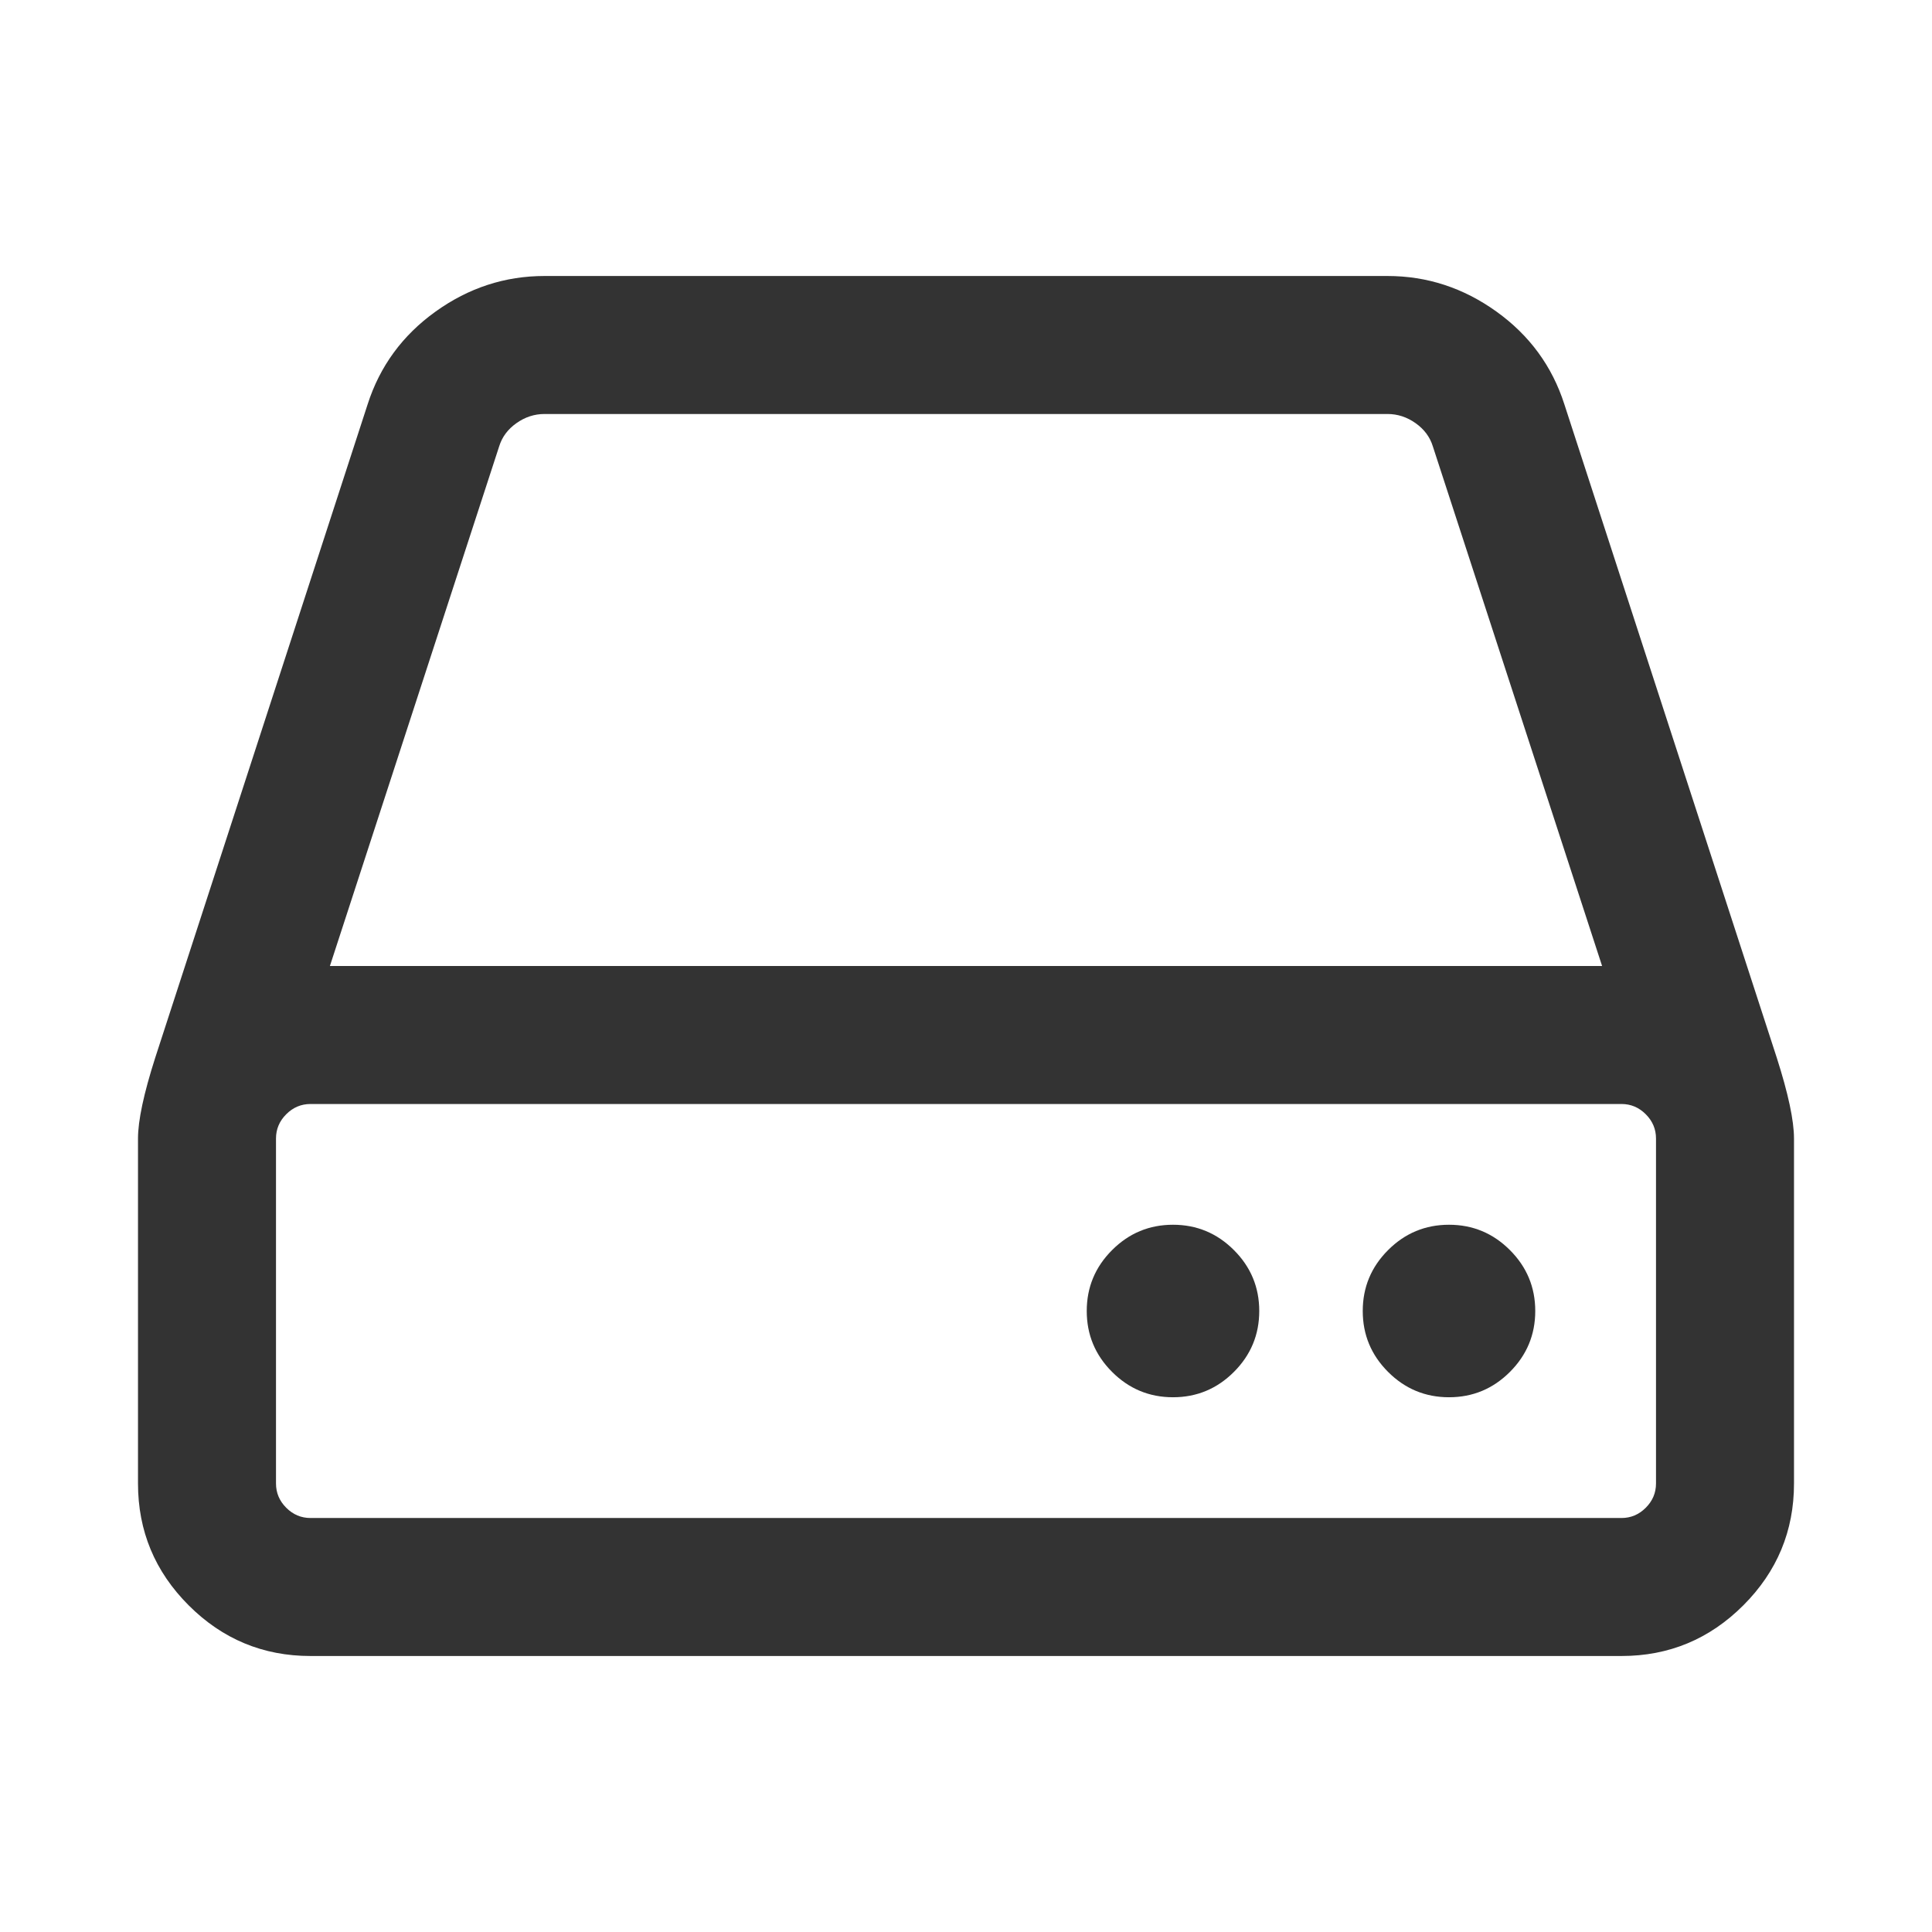<?xml version="1.0" encoding="utf-8"?>
<svg width="1792" height="1792" viewBox="0 0 1792 1792" xmlns="http://www.w3.org/2000/svg"><path d="M1168 1216q0 33-23.5 56.5t-56.5 23.5-56.5-23.5-23.5-56.5 23.5-56.5 56.5-23.5 56.5 23.5 23.5 56.5zm256 0q0 33-23.5 56.5t-56.5 23.5-56.5-23.5-23.5-56.5 23.5-56.5 56.5-23.5 56.5 23.5 23.5 56.5zm112 160v-320q0-13-9.5-22.5t-22.5-9.5h-1216q-13 0-22.5 9.5t-9.5 22.5v320q0 13 9.5 22.5t22.5 9.5h1216q13 0 22.5-9.5t9.5-22.5zm-1230-480h1180l-157-482q-4-13-16-21.5t-26-8.5h-782q-14 0-26 8.5t-16 21.5zm1358 160v320q0 66-47 113t-113 47h-1216q-66 0-113-47t-47-113v-320q0-25 16-75l197-606q17-53 63-86t101-33h782q55 0 101 33t63 86l197 606q16 50 16 75z" fill="#333"/></svg>